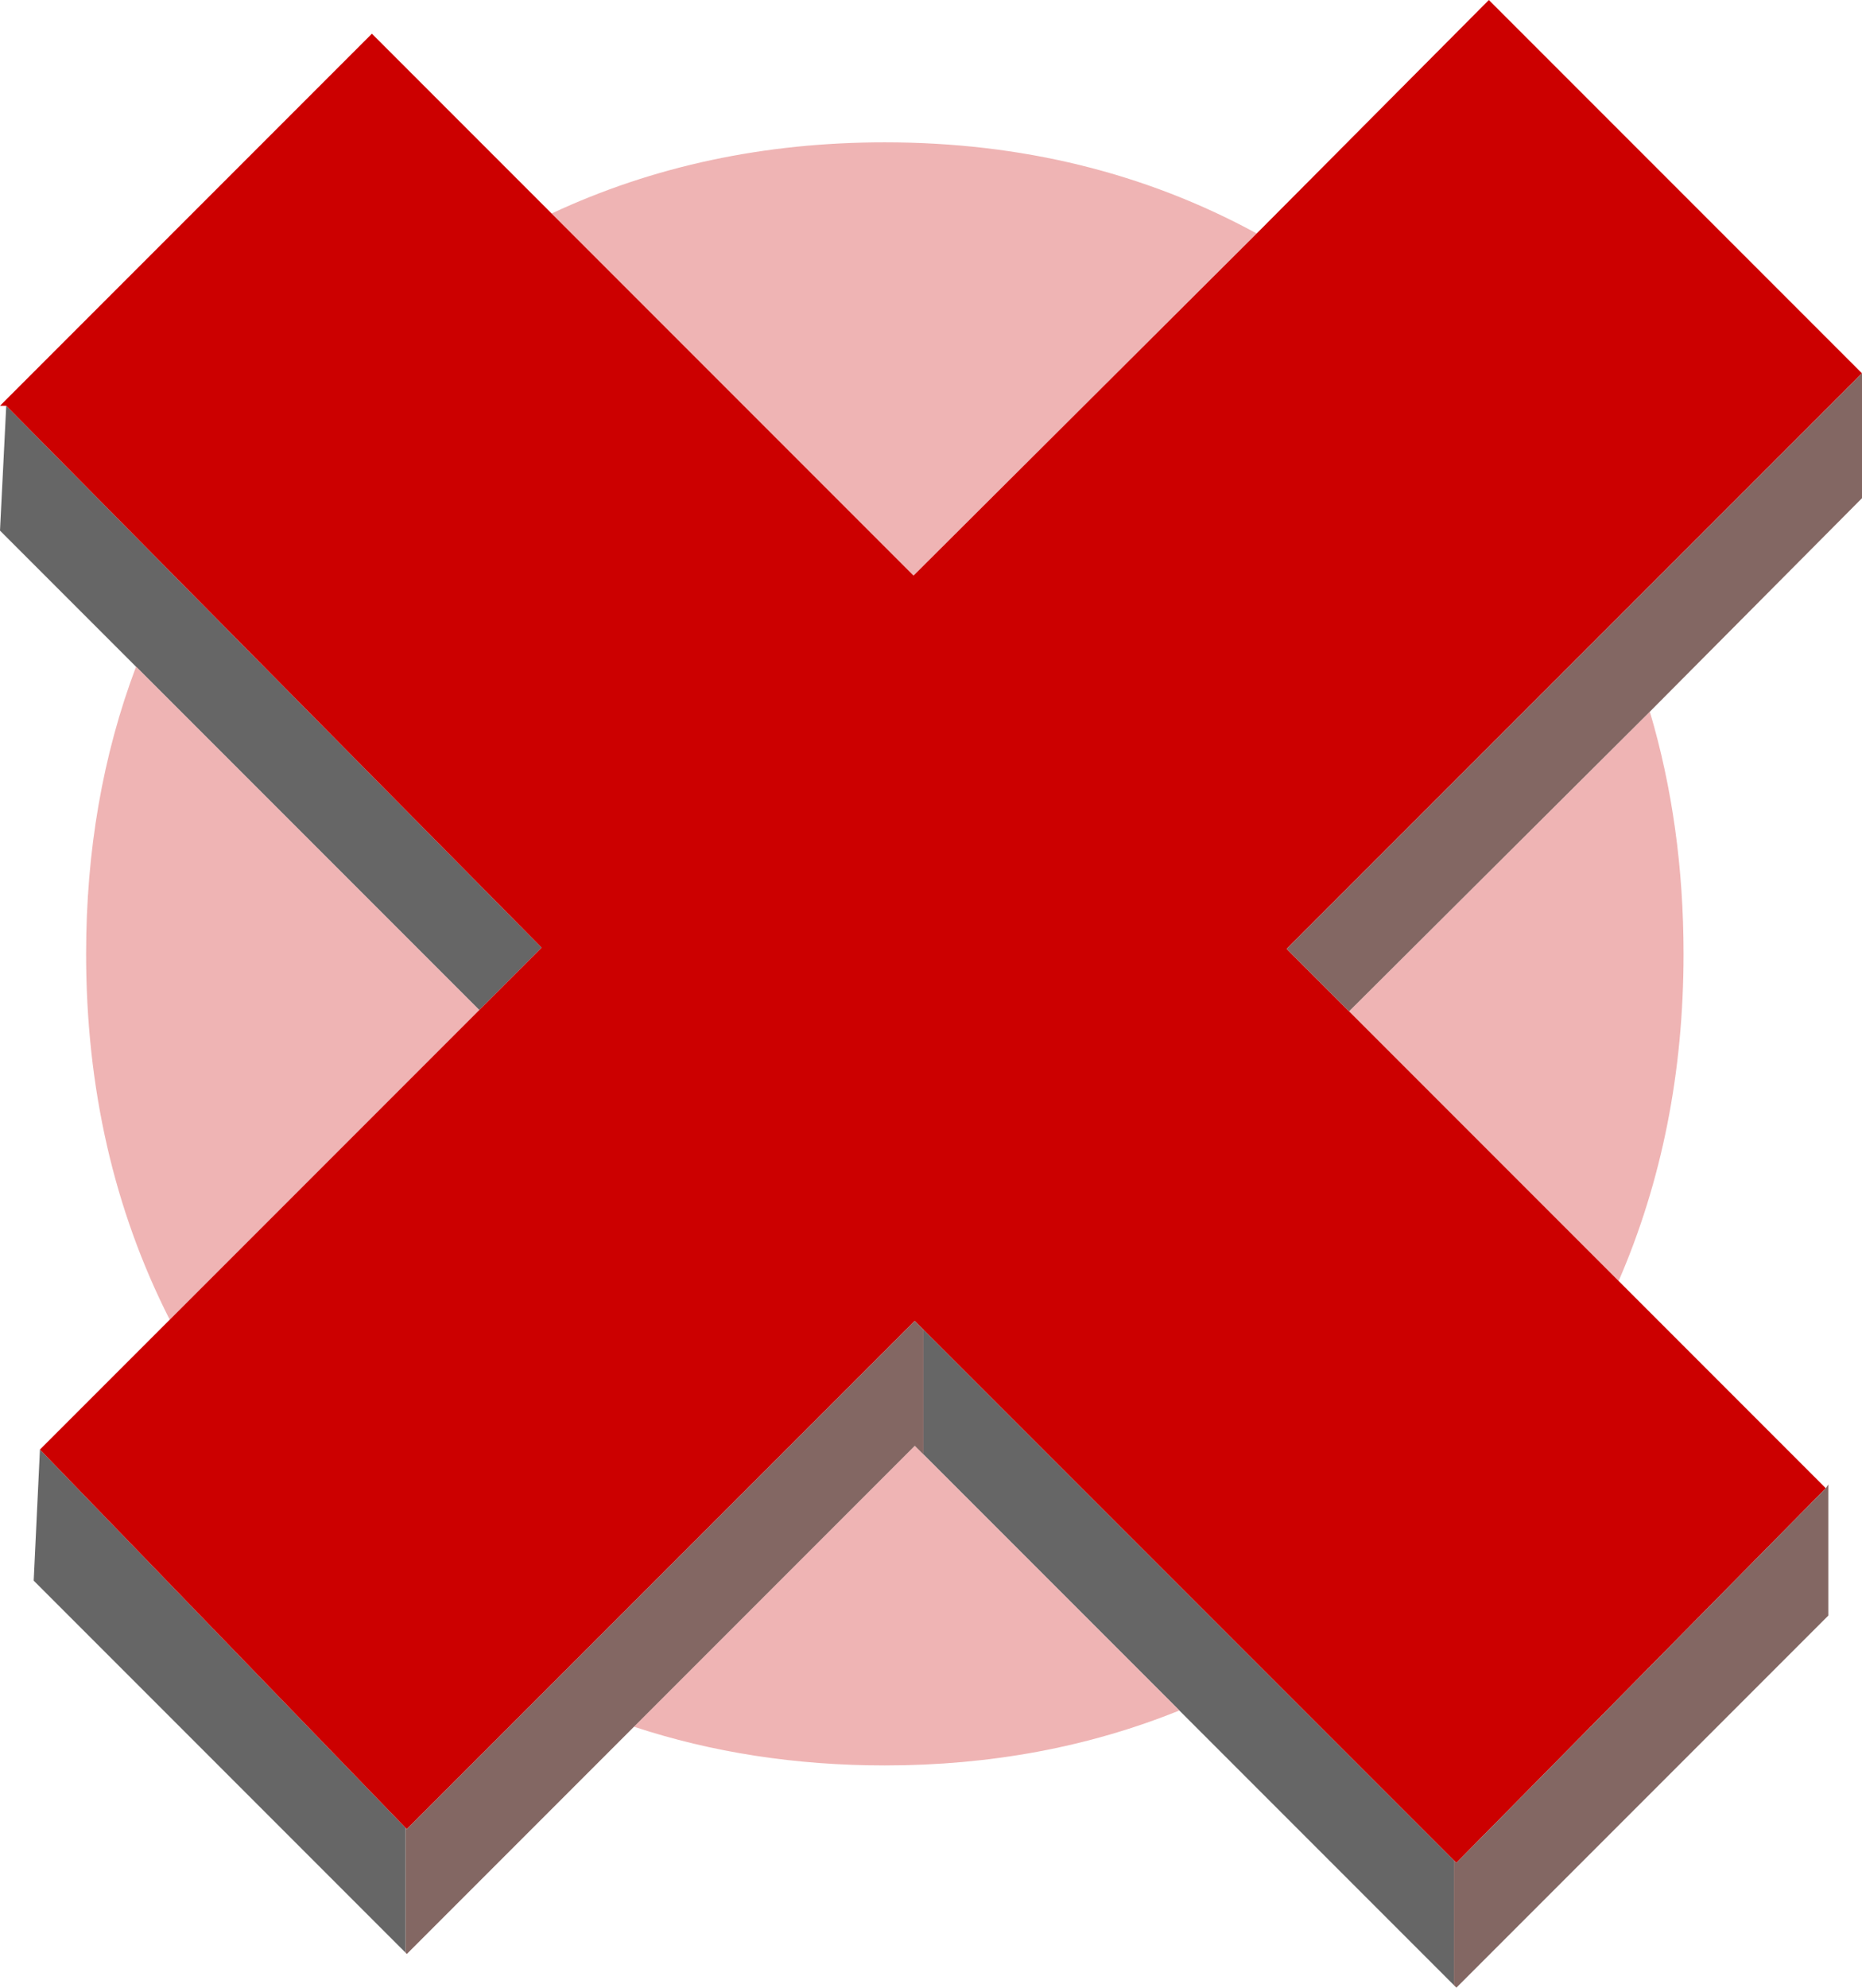<?xml version="1.0" encoding="UTF-8" standalone="no"?>
<svg xmlns:ffdec="https://www.free-decompiler.com/flash" xmlns:xlink="http://www.w3.org/1999/xlink" ffdec:objectType="shape" height="79.6px" width="74.6px" xmlns="http://www.w3.org/2000/svg">
  <g transform="matrix(1.0, 0.0, 0.0, 1.0, -60.5, -123.3)">
    <path d="M65.95 150.0 L60.5 144.55 60.75 139.55 82.2 161.25 79.7 163.75 65.95 150.0 M118.75 202.8 L107.75 191.8 97.5 181.55 97.5 176.55 118.75 197.8 118.75 202.8 M76.75 201.5 L61.85 186.6 62.1 181.35 76.75 196.5 76.75 201.5" fill="#666666" fill-rule="evenodd" stroke="none"/>
    <path d="M82.6 131.85 Q88.7 129.0 95.95 129.0 104.15 129.0 110.85 132.65 L97.1 146.35 82.6 131.85 M126.6 151.8 Q127.95 156.35 127.95 161.5 127.95 168.6 125.35 174.6 L114.55 163.8 126.6 151.8 M107.75 191.8 Q102.3 194.0 95.95 194.0 90.6 194.0 85.9 192.45 L97.15 181.2 97.5 181.55 107.75 191.8 M67.3 176.15 Q63.95 169.55 63.95 161.5 63.95 155.3 65.95 150.0 L79.7 163.75 67.3 176.15" fill="#efb4b4" fill-rule="evenodd" stroke="none"/>
    <path d="M60.75 139.55 L60.5 139.55 75.4 124.65 82.6 131.85 97.1 146.35 110.85 132.65 120.15 123.3 135.1 138.25 112.05 161.3 114.55 163.8 125.35 174.6 133.65 182.9 118.85 197.9 118.75 197.8 97.5 176.55 97.15 176.2 76.8 196.55 76.75 196.5 62.1 181.35 67.3 176.15 79.7 163.75 82.2 161.25 60.75 139.55" fill="#cc0000" fill-rule="evenodd" stroke="none"/>
    <path d="M135.1 138.25 L135.1 143.25 126.6 151.8 114.55 163.8 112.05 161.3 135.1 138.25 M133.65 182.9 L133.75 182.75 133.75 188.0 118.85 202.9 118.75 202.8 118.75 197.8 118.85 197.9 133.65 182.9 M85.9 192.45 L76.8 201.55 76.75 201.5 76.75 196.5 76.8 196.55 97.15 176.2 97.5 176.55 97.5 181.55 97.15 181.2 85.9 192.45" fill="#836763" fill-rule="evenodd" stroke="none"/>
  </g>
</svg>
